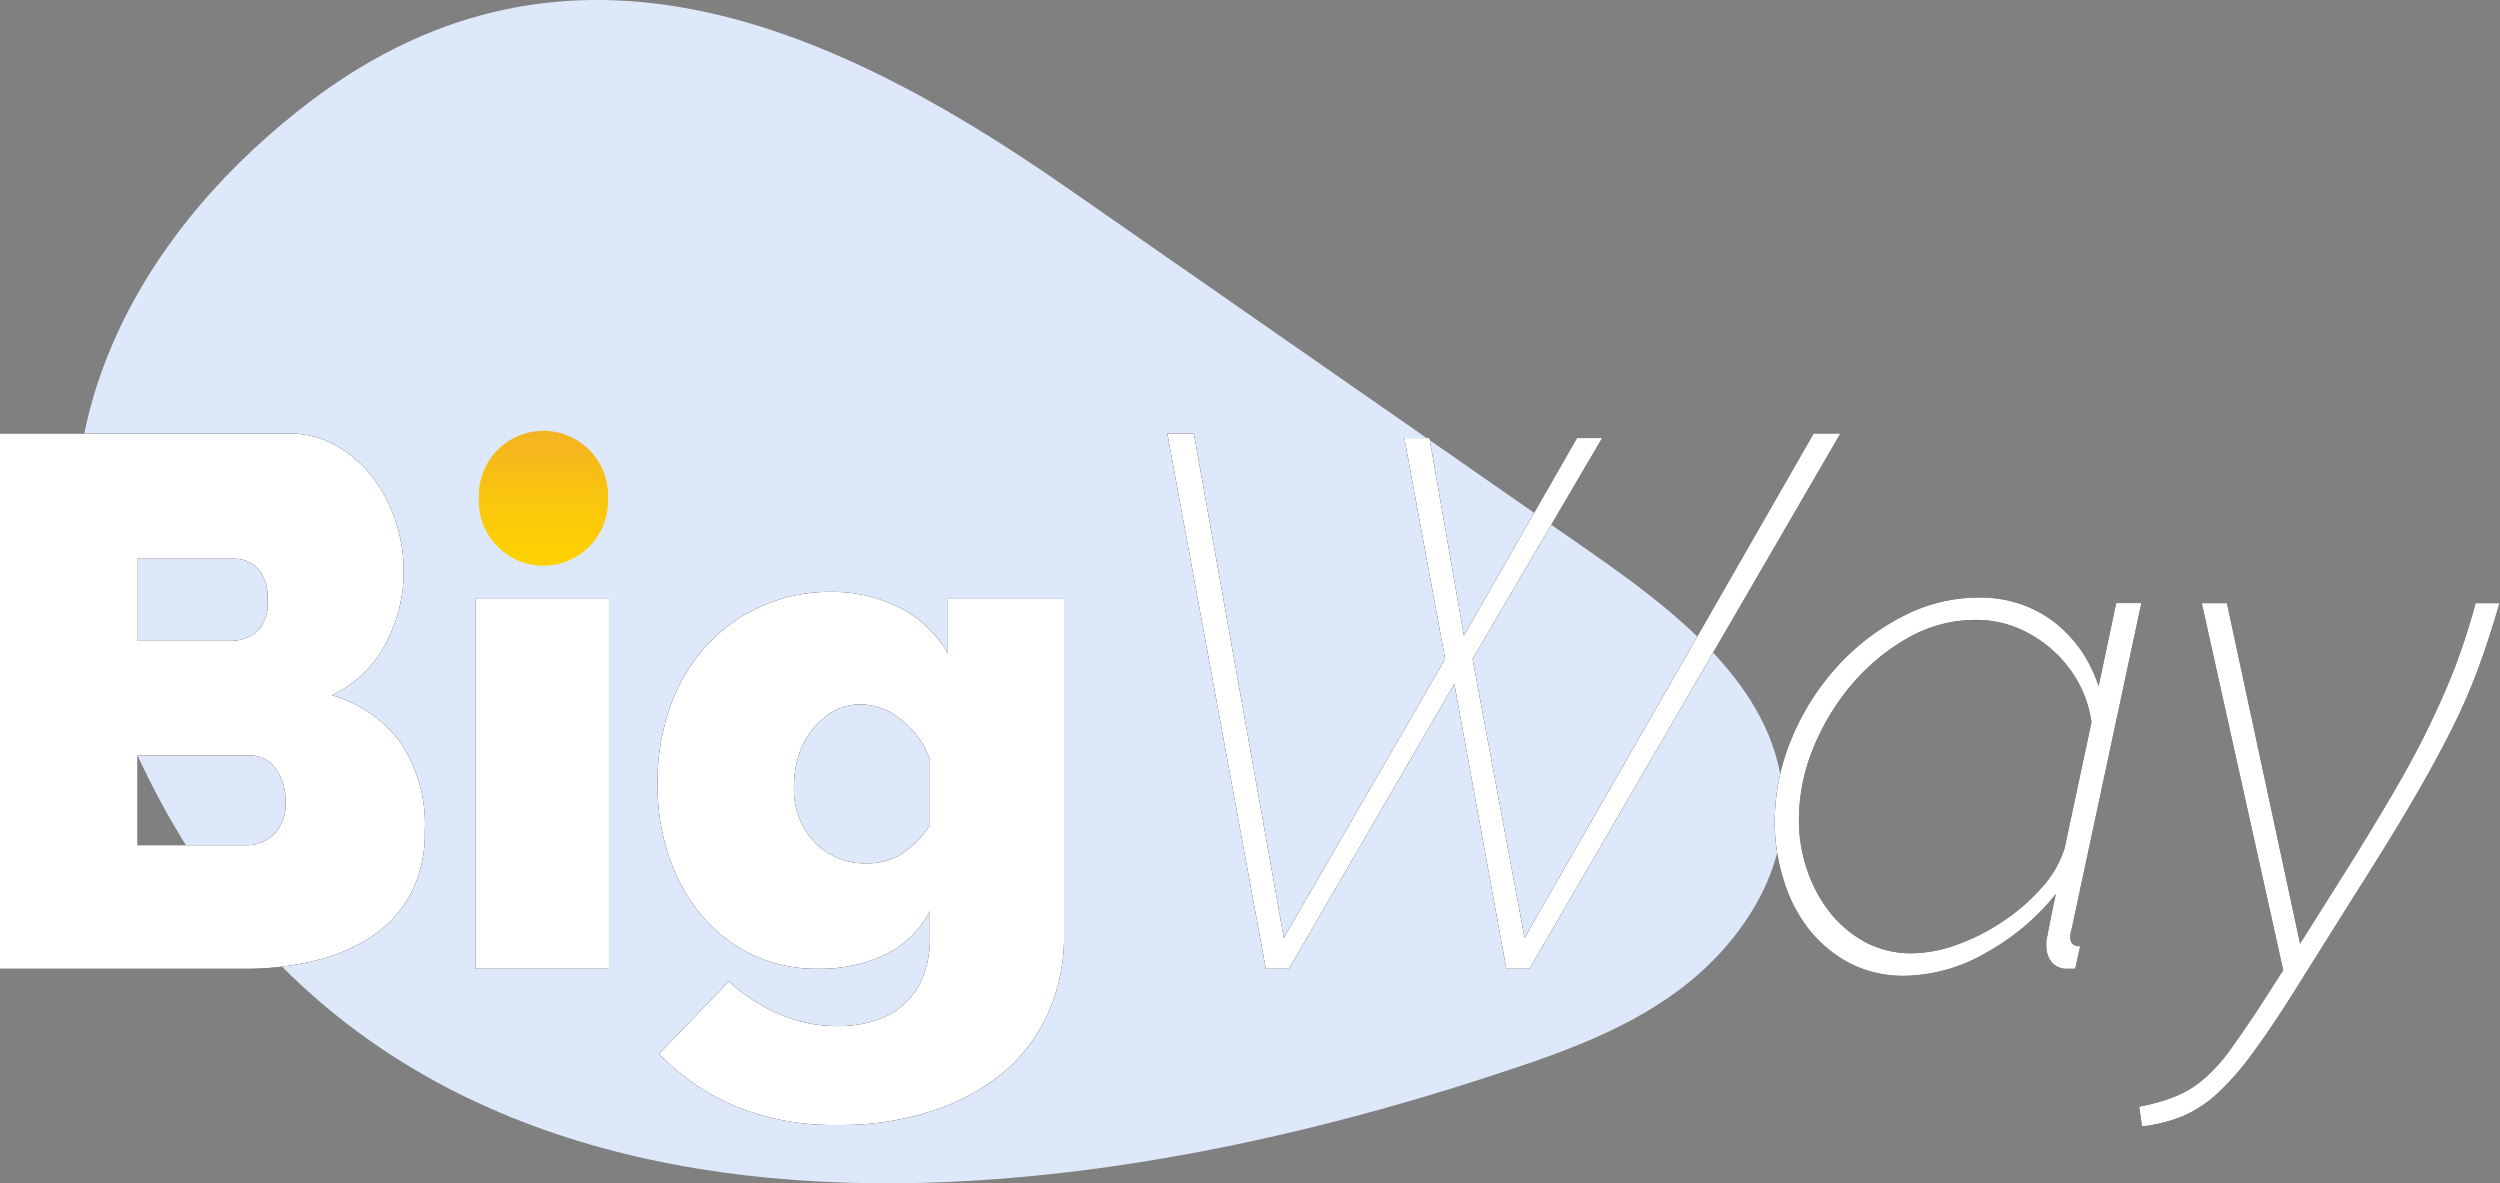 <?xml version="1.0" encoding="UTF-8" standalone="no"?>
<svg
   xmlns:dc="http://purl.org/dc/elements/1.1/"
   xmlns:cc="http://creativecommons.org/ns#"
   xmlns:rdf="http://www.w3.org/1999/02/22-rdf-syntax-ns#"
   xmlns:svg="http://www.w3.org/2000/svg"
   xmlns="http://www.w3.org/2000/svg"
   xmlns:sodipodi="http://sodipodi.sourceforge.net/DTD/sodipodi-0.dtd"
   xmlns:inkscape="http://www.inkscape.org/namespaces/inkscape"
   viewBox="0 0 198.94 94.15"
   version="1.1"
   id="svg58"
   sodipodi:docname="logo01_bbb.svg"
   inkscape:version="1.0.2 (1.0.2+r75+1)">
  <rect x="0" y="0" width="198.94" height="94.15" fill="#808080" stroke="none"/>
  <sodipodi:namedview
     pagecolor="#ffffff"
     bordercolor="#666666"
     borderopacity="1"
     objecttolerance="10"
     gridtolerance="10"
     guidetolerance="10"
     inkscape:pageopacity="0"
     inkscape:pageshadow="2"
     inkscape:window-width="1920"
     inkscape:window-height="1021"
     id="namedview60"
     showgrid="false"
     inkscape:zoom="6.1928219"
     inkscape:cx="89.45841"
     inkscape:cy="47.075001"
     inkscape:window-x="0"
     inkscape:window-y="27"
     inkscape:window-maximized="1"
     inkscape:current-layer="Layer_2" />
  <defs
     id="defs24">
    <style
       id="style2">.cls-1{fill:#dde9fa;}.cls-2{fill:url(#New_Gradient_Swatch_2);}.cls-3{fill:url(#New_Gradient_Swatch_3);}</style>
    <linearGradient
       id="New_Gradient_Swatch_2"
       x1="43.24"
       y1="34.51"
       x2="43.24"
       y2="44.84"
       gradientUnits="userSpaceOnUse">
      <stop
         offset="0"
         stop-color="#f4b321"
         id="stop4" />
      <stop
         offset="0.58"
         stop-color="#fbc80b"
         id="stop6" />
      <stop
         offset="1"
         stop-color="#ffd200"
         id="stop8" />
    </linearGradient>
    <linearGradient
       id="New_Gradient_Swatch_3"
       x1="-5446.53"
       y1="34.5"
       x2="-5446.53"
       y2="89.63"
       gradientTransform="translate(5546)"
       gradientUnits="userSpaceOnUse">
      <stop
         offset="0"
         stop-color="#3d3b3b"
         id="stop11" />
      <stop
         offset="0.27"
         stop-color="#393737"
         id="stop13" />
      <stop
         offset="0.52"
         stop-color="#2e2d2d"
         id="stop15" />
      <stop
         offset="0.76"
         stop-color="#1c1b1b"
         id="stop17" />
      <stop
         offset="0.99"
         stop-color="#020202"
         id="stop19" />
      <stop
         offset="1"
         id="stop21" />
    </linearGradient>
  </defs>
  <title
     id="title26">Asset 20</title>
  <g
     id="Layer_2"
     data-name="Layer 2">
    <path
       class="cls-1"
       d="m 84.86,14.91 41.92,29.17 c 7.06,4.92 14.85,11.1 15.12,19.7 0.18,5.93 -3.52,11.44 -8.29,15 C 128.84,82.34 123.1,84.17 117.45,86 77,99 24,102.08 7.75,51.9 2.31,35.16 10.31,19.43 23.75,8.8 44.29,-7.53 65.48,1.43 84.86,14.91 Z"
       id="path28" />
    <path
       class="cls-2"
       d="m 48.38,39.65 a 5.14,5.14 0 1 1 -10.27,0 5.14,5.14 0 1 1 10.27,0 z"
       id="path30"
       style="fill:url(#New_Gradient_Swatch_2)" />
    <path
       d="m 33.8,66.18 a 10.18,10.18 0 0 1 -1.12,4.94 9.46,9.46 0 0 1 -3.08,3.39 13.85,13.85 0 0 1 -4.6,1.95 23.31,23.31 0 0 1 -5.51,0.63 H 0 V 34.5 h 23.06 a 7.42,7.42 0 0 1 3.75,1 9.58,9.58 0 0 1 2.85,2.5 11.77,11.77 0 0 1 1.82,3.48 12.62,12.62 0 0 1 0.64,4 12.11,12.11 0 0 1 -1.43,5.73 9.18,9.18 0 0 1 -4.28,4.11 10.42,10.42 0 0 1 5.4,3.68 11.71,11.71 0 0 1 1.99,7.18 z M 10.91,44.46 V 51 h 7.45 a 3.45,3.45 0 0 0 2,-0.66 3.1,3.1 0 0 0 0.92,-2.64 3.35,3.35 0 0 0 -0.78,-2.49 2.6,2.6 0 0 0 -1.85,-0.75 z m 11.81,19.32 a 4.26,4.26 0 0 0 -0.78,-2.61 2.43,2.43 0 0 0 -2,-1.05 h -9 v 7.14 h 8.62 a 3.13,3.13 0 0 0 2.27,-0.9 3.46,3.46 0 0 0 0.89,-2.58 z"
       id="path32" />
    <path
       d="M 37.83,77.09 V 47.66 h 10.63 v 29.43 z"
       id="path34" />
    <path
       d="M 65.14,77.09 A 11.93,11.93 0 0 1 59.91,76 a 12.16,12.16 0 0 1 -4.06,-3.14 14.24,14.24 0 0 1 -2.6,-4.67 17.67,17.67 0 0 1 -0.93,-5.82 18,18 0 0 1 1,-6.1 14.2,14.2 0 0 1 2.83,-4.81 12.85,12.85 0 0 1 4.33,-3.16 13.15,13.15 0 0 1 5.52,-1.2 11.92,11.92 0 0 1 5.6,1.26 9.36,9.36 0 0 1 3.83,3.64 v -4.34 h 9.24 v 26.75 a 14.83,14.83 0 0 1 -1.29,6.27 13.37,13.37 0 0 1 -3.64,4.75 17,17 0 0 1 -5.65,3 23.17,23.17 0 0 1 -7.33,1.09 21,21 0 0 1 -8.17,-1.45 18.75,18.75 0 0 1 -6.16,-4.2 L 58,78.1 a 14.41,14.41 0 0 0 3.89,2.55 11.49,11.49 0 0 0 4.84,1 A 9.71,9.71 0 0 0 69.5,81.26 6.16,6.16 0 0 0 71.85,80 6,6 0 0 0 73.45,77.74 8.74,8.74 0 0 0 74,74.41 V 72.5 a 7.9,7.9 0 0 1 -3.63,3.5 12.09,12.09 0 0 1 -5.23,1.09 z m 3.8,-8.39 A 5.16,5.16 0 0 0 71.77,67.94 8.23,8.23 0 0 0 74,65.68 v -5.26 a 7.16,7.16 0 0 0 -2.33,-3.19 5.18,5.18 0 0 0 -3.21,-1.18 4.37,4.37 0 0 0 -2.1,0.53 5.94,5.94 0 0 0 -1.67,1.42 6.07,6.07 0 0 0 -1.12,2.07 8.25,8.25 0 0 0 -0.39,2.55 6.09,6.09 0 0 0 1.62,4.38 5.5,5.5 0 0 0 4.14,1.7 z"
       id="path36" />
    <path
       d="M 92.89,34.5 H 95 L 102.16,74.63 115,52.44 111.75,34.86 h 2 l 2.74,15.72 9,-15.72 h 2 l -10.31,17.58 4.14,22.19 23,-40.13 h 2.13 l -24.74,42.59 h -1.84 l -4.14,-22.67 -13.16,22.67 h -1.84 z"
       id="path38" />
    <path
       d="m 151.54,77.65 a 9.28,9.28 0 0 1 -4.34,-1 10.22,10.22 0 0 1 -3.27,-2.72 12,12 0 0 1 -2,-3.92 15.06,15.06 0 0 1 -0.7,-4.61 17.11,17.11 0 0 1 1.34,-6.63 19.71,19.71 0 0 1 3.61,-5.71 18.28,18.28 0 0 1 5.2,-4 13.12,13.12 0 0 1 6.08,-1.51 9.89,9.89 0 0 1 3.44,0.56 9.4,9.4 0 0 1 2.74,1.53 10.64,10.64 0 0 1 2.07,2.27 12,12 0 0 1 1.29,2.69 l 1.4,-6.61 h 2 l -5.54,25.91 a 2,2 0 0 0 -0.11,0.68 q 0,0.72 0.78,0.72 l -0.39,1.79 h -0.28 -0.28 a 1.59,1.59 0 0 1 -1.32,-0.53 2,2 0 0 1 -0.42,-1.26 2.38,2.38 0 0 1 0,-0.36 c 0,-0.14 0.06,-0.34 0.11,-0.62 0.05,-0.28 0.13,-0.67 0.23,-1.18 0.1,-0.51 0.23,-1.18 0.42,-2 a 18.74,18.74 0 0 1 -5.6,4.7 13.26,13.26 0 0 1 -6.46,1.81 z m 0.56,-1.79 a 10.72,10.72 0 0 0 3.58,-0.67 16.42,16.42 0 0 0 3.67,-1.85 15.74,15.74 0 0 0 3.1,-2.68 8.49,8.49 0 0 0 1.85,-3.19 l 2.13,-10 a 9.15,9.15 0 0 0 -1,-3.08 9.65,9.65 0 0 0 -2,-2.57 9.93,9.93 0 0 0 -2.82,-1.82 8.59,8.59 0 0 0 -3.42,-0.67 10.79,10.79 0 0 0 -5.34,1.42 16.55,16.55 0 0 0 -4.48,3.7 18.66,18.66 0 0 0 -3.08,5.09 15.07,15.07 0 0 0 -1.14,5.68 12.22,12.22 0 0 0 0.67,4.06 11.35,11.35 0 0 0 1.84,3.38 9.09,9.09 0 0 0 2.83,2.34 7.72,7.72 0 0 0 3.61,0.86 z"
       id="path40" />
    <path
       d="m 170.23,88.06 a 14.5,14.5 0 0 0 2.94,-0.84 8.07,8.07 0 0 0 2.21,-1.37 12.86,12.86 0 0 0 2,-2.18 c 0.63,-0.88 1.36,-1.93 2.18,-3.16 l 2.13,-3.3 L 175.21,48 h 2 l 5.82,27.09 3,-4.76 c 1.72,-2.72 3.17,-5.11 4.37,-7.16 1.2,-2.05 2.2,-3.92 3,-5.6 0.8,-1.68 1.51,-3.27 2.07,-4.78 0.56,-1.51 1.08,-3.12 1.53,-4.79 h 1.9 q -0.78,2.68 -1.62,5 a 48,48 0 0 1 -2.13,4.93 q -1.29,2.59 -3.16,5.79 -1.87,3.2 -4.68,7.61 l -4.53,7.22 c -1.3,2.09 -2.46,3.81 -3.47,5.18 a 21.79,21.79 0 0 1 -2.84,3.27 9.93,9.93 0 0 1 -2.77,1.82 12.17,12.17 0 0 1 -3.25,0.81 z"
       id="path42" />
    <path
       class="cls-3"
       d="m 33.8,66.18 a 10.18,10.18 0 0 1 -1.12,4.94 9.46,9.46 0 0 1 -3.08,3.39 13.85,13.85 0 0 1 -4.6,1.95 23.31,23.31 0 0 1 -5.51,0.63 H 0 V 34.5 h 23.06 a 7.42,7.42 0 0 1 3.75,1 9.58,9.58 0 0 1 2.85,2.5 11.77,11.77 0 0 1 1.82,3.48 12.62,12.62 0 0 1 0.64,4 12.11,12.11 0 0 1 -1.43,5.73 9.18,9.18 0 0 1 -4.28,4.11 10.42,10.42 0 0 1 5.4,3.68 11.71,11.71 0 0 1 1.99,7.18 z M 10.91,44.46 V 51 h 7.45 a 3.45,3.45 0 0 0 2,-0.66 3.1,3.1 0 0 0 0.92,-2.64 3.35,3.35 0 0 0 -0.78,-2.49 2.6,2.6 0 0 0 -1.85,-0.75 z m 11.81,19.32 a 4.26,4.26 0 0 0 -0.78,-2.61 2.43,2.43 0 0 0 -2,-1.05 h -9 v 7.14 h 8.62 a 3.13,3.13 0 0 0 2.27,-0.9 3.46,3.46 0 0 0 0.89,-2.58 z"
       id="path44"
       style="fill:#ffffff" />
    <path
       class="cls-3"
       d="M 37.83,77.09 V 47.66 h 10.63 v 29.43 z"
       id="path46"
       style="fill:#ffffff" />
    <path
       class="cls-3"
       d="M 65.14,77.09 A 11.93,11.93 0 0 1 59.91,76 a 12.16,12.16 0 0 1 -4.06,-3.14 14.24,14.24 0 0 1 -2.6,-4.67 17.67,17.67 0 0 1 -0.93,-5.82 18,18 0 0 1 1,-6.1 14.2,14.2 0 0 1 2.83,-4.81 12.85,12.85 0 0 1 4.33,-3.16 13.15,13.15 0 0 1 5.52,-1.2 11.92,11.92 0 0 1 5.6,1.26 9.36,9.36 0 0 1 3.83,3.64 v -4.34 h 9.24 v 26.75 a 14.83,14.83 0 0 1 -1.29,6.27 13.37,13.37 0 0 1 -3.64,4.75 17,17 0 0 1 -5.65,3 23.17,23.17 0 0 1 -7.33,1.09 21,21 0 0 1 -8.17,-1.45 18.75,18.75 0 0 1 -6.16,-4.2 L 58,78.1 a 14.41,14.41 0 0 0 3.89,2.55 11.49,11.49 0 0 0 4.84,1 A 9.71,9.71 0 0 0 69.5,81.26 6.16,6.16 0 0 0 71.85,80 6,6 0 0 0 73.45,77.74 8.74,8.74 0 0 0 74,74.41 V 72.5 a 7.9,7.9 0 0 1 -3.63,3.5 12.09,12.09 0 0 1 -5.23,1.09 z m 3.8,-8.39 A 5.16,5.16 0 0 0 71.77,67.94 8.23,8.23 0 0 0 74,65.68 v -5.26 a 7.16,7.16 0 0 0 -2.33,-3.19 5.18,5.18 0 0 0 -3.21,-1.18 4.37,4.37 0 0 0 -2.1,0.53 5.94,5.94 0 0 0 -1.67,1.42 6.07,6.07 0 0 0 -1.12,2.07 8.25,8.25 0 0 0 -0.39,2.55 6.09,6.09 0 0 0 1.62,4.38 5.5,5.5 0 0 0 4.14,1.7 z"
       id="path48"
       style="fill:#ffffff" />
    <path
       class="cls-3"
       d="M 92.89,34.5 H 95 L 102.16,74.63 115,52.44 111.75,34.86 h 2 l 2.74,15.72 9,-15.72 h 2 l -10.31,17.58 4.14,22.19 23,-40.13 h 2.13 l -24.74,42.59 h -1.84 l -4.14,-22.67 -13.16,22.67 h -1.84 z"
       id="path50"
       style="fill:#ffffff" />
    <path
       class="cls-3"
       d="m 151.54,77.65 a 9.28,9.28 0 0 1 -4.34,-1 10.22,10.22 0 0 1 -3.27,-2.72 12,12 0 0 1 -2,-3.92 15.06,15.06 0 0 1 -0.7,-4.61 17.11,17.11 0 0 1 1.34,-6.63 19.71,19.71 0 0 1 3.61,-5.71 18.28,18.28 0 0 1 5.2,-4 13.12,13.12 0 0 1 6.08,-1.51 9.89,9.89 0 0 1 3.44,0.56 9.4,9.4 0 0 1 2.74,1.53 10.64,10.64 0 0 1 2.07,2.27 12,12 0 0 1 1.29,2.69 l 1.4,-6.61 h 2 l -5.54,25.91 a 2,2 0 0 0 -0.11,0.68 q 0,0.72 0.78,0.72 l -0.39,1.79 h -0.28 -0.28 a 1.59,1.59 0 0 1 -1.32,-0.53 2,2 0 0 1 -0.42,-1.26 2.38,2.38 0 0 1 0,-0.36 c 0,-0.14 0.06,-0.34 0.11,-0.62 0.05,-0.28 0.13,-0.67 0.23,-1.18 0.1,-0.51 0.23,-1.18 0.42,-2 a 18.74,18.74 0 0 1 -5.6,4.7 13.26,13.26 0 0 1 -6.46,1.81 z m 0.56,-1.79 a 10.72,10.72 0 0 0 3.58,-0.67 16.42,16.42 0 0 0 3.67,-1.85 15.74,15.74 0 0 0 3.1,-2.68 8.49,8.49 0 0 0 1.85,-3.19 l 2.13,-10 a 9.15,9.15 0 0 0 -1,-3.08 9.65,9.65 0 0 0 -2,-2.57 9.93,9.93 0 0 0 -2.82,-1.82 8.59,8.59 0 0 0 -3.42,-0.67 10.79,10.79 0 0 0 -5.34,1.42 16.55,16.55 0 0 0 -4.48,3.7 18.66,18.66 0 0 0 -3.08,5.09 15.07,15.07 0 0 0 -1.14,5.68 12.22,12.22 0 0 0 0.67,4.06 11.35,11.35 0 0 0 1.84,3.38 9.09,9.09 0 0 0 2.83,2.34 7.72,7.72 0 0 0 3.61,0.86 z"
       id="path52"
       style="fill:#ffffff" />
    <path
       class="cls-3"
       d="m 170.23,88.06 a 14.5,14.5 0 0 0 2.94,-0.84 8.07,8.07 0 0 0 2.21,-1.37 12.86,12.86 0 0 0 2,-2.18 c 0.63,-0.88 1.36,-1.93 2.18,-3.16 l 2.13,-3.3 L 175.21,48 h 2 l 5.82,27.09 3,-4.76 c 1.72,-2.72 3.17,-5.11 4.37,-7.16 1.2,-2.05 2.2,-3.92 3,-5.6 0.8,-1.68 1.51,-3.27 2.07,-4.78 0.56,-1.51 1.08,-3.12 1.53,-4.79 h 1.9 q -0.78,2.68 -1.62,5 a 48,48 0 0 1 -2.13,4.93 q -1.29,2.59 -3.16,5.79 -1.87,3.2 -4.68,7.61 l -4.53,7.22 c -1.3,2.09 -2.46,3.81 -3.47,5.18 a 21.79,21.79 0 0 1 -2.84,3.27 9.93,9.93 0 0 1 -2.77,1.82 12.17,12.17 0 0 1 -3.25,0.81 z"
       id="path54"
       style="fill:#ffffff" />
  </g>
</svg>
